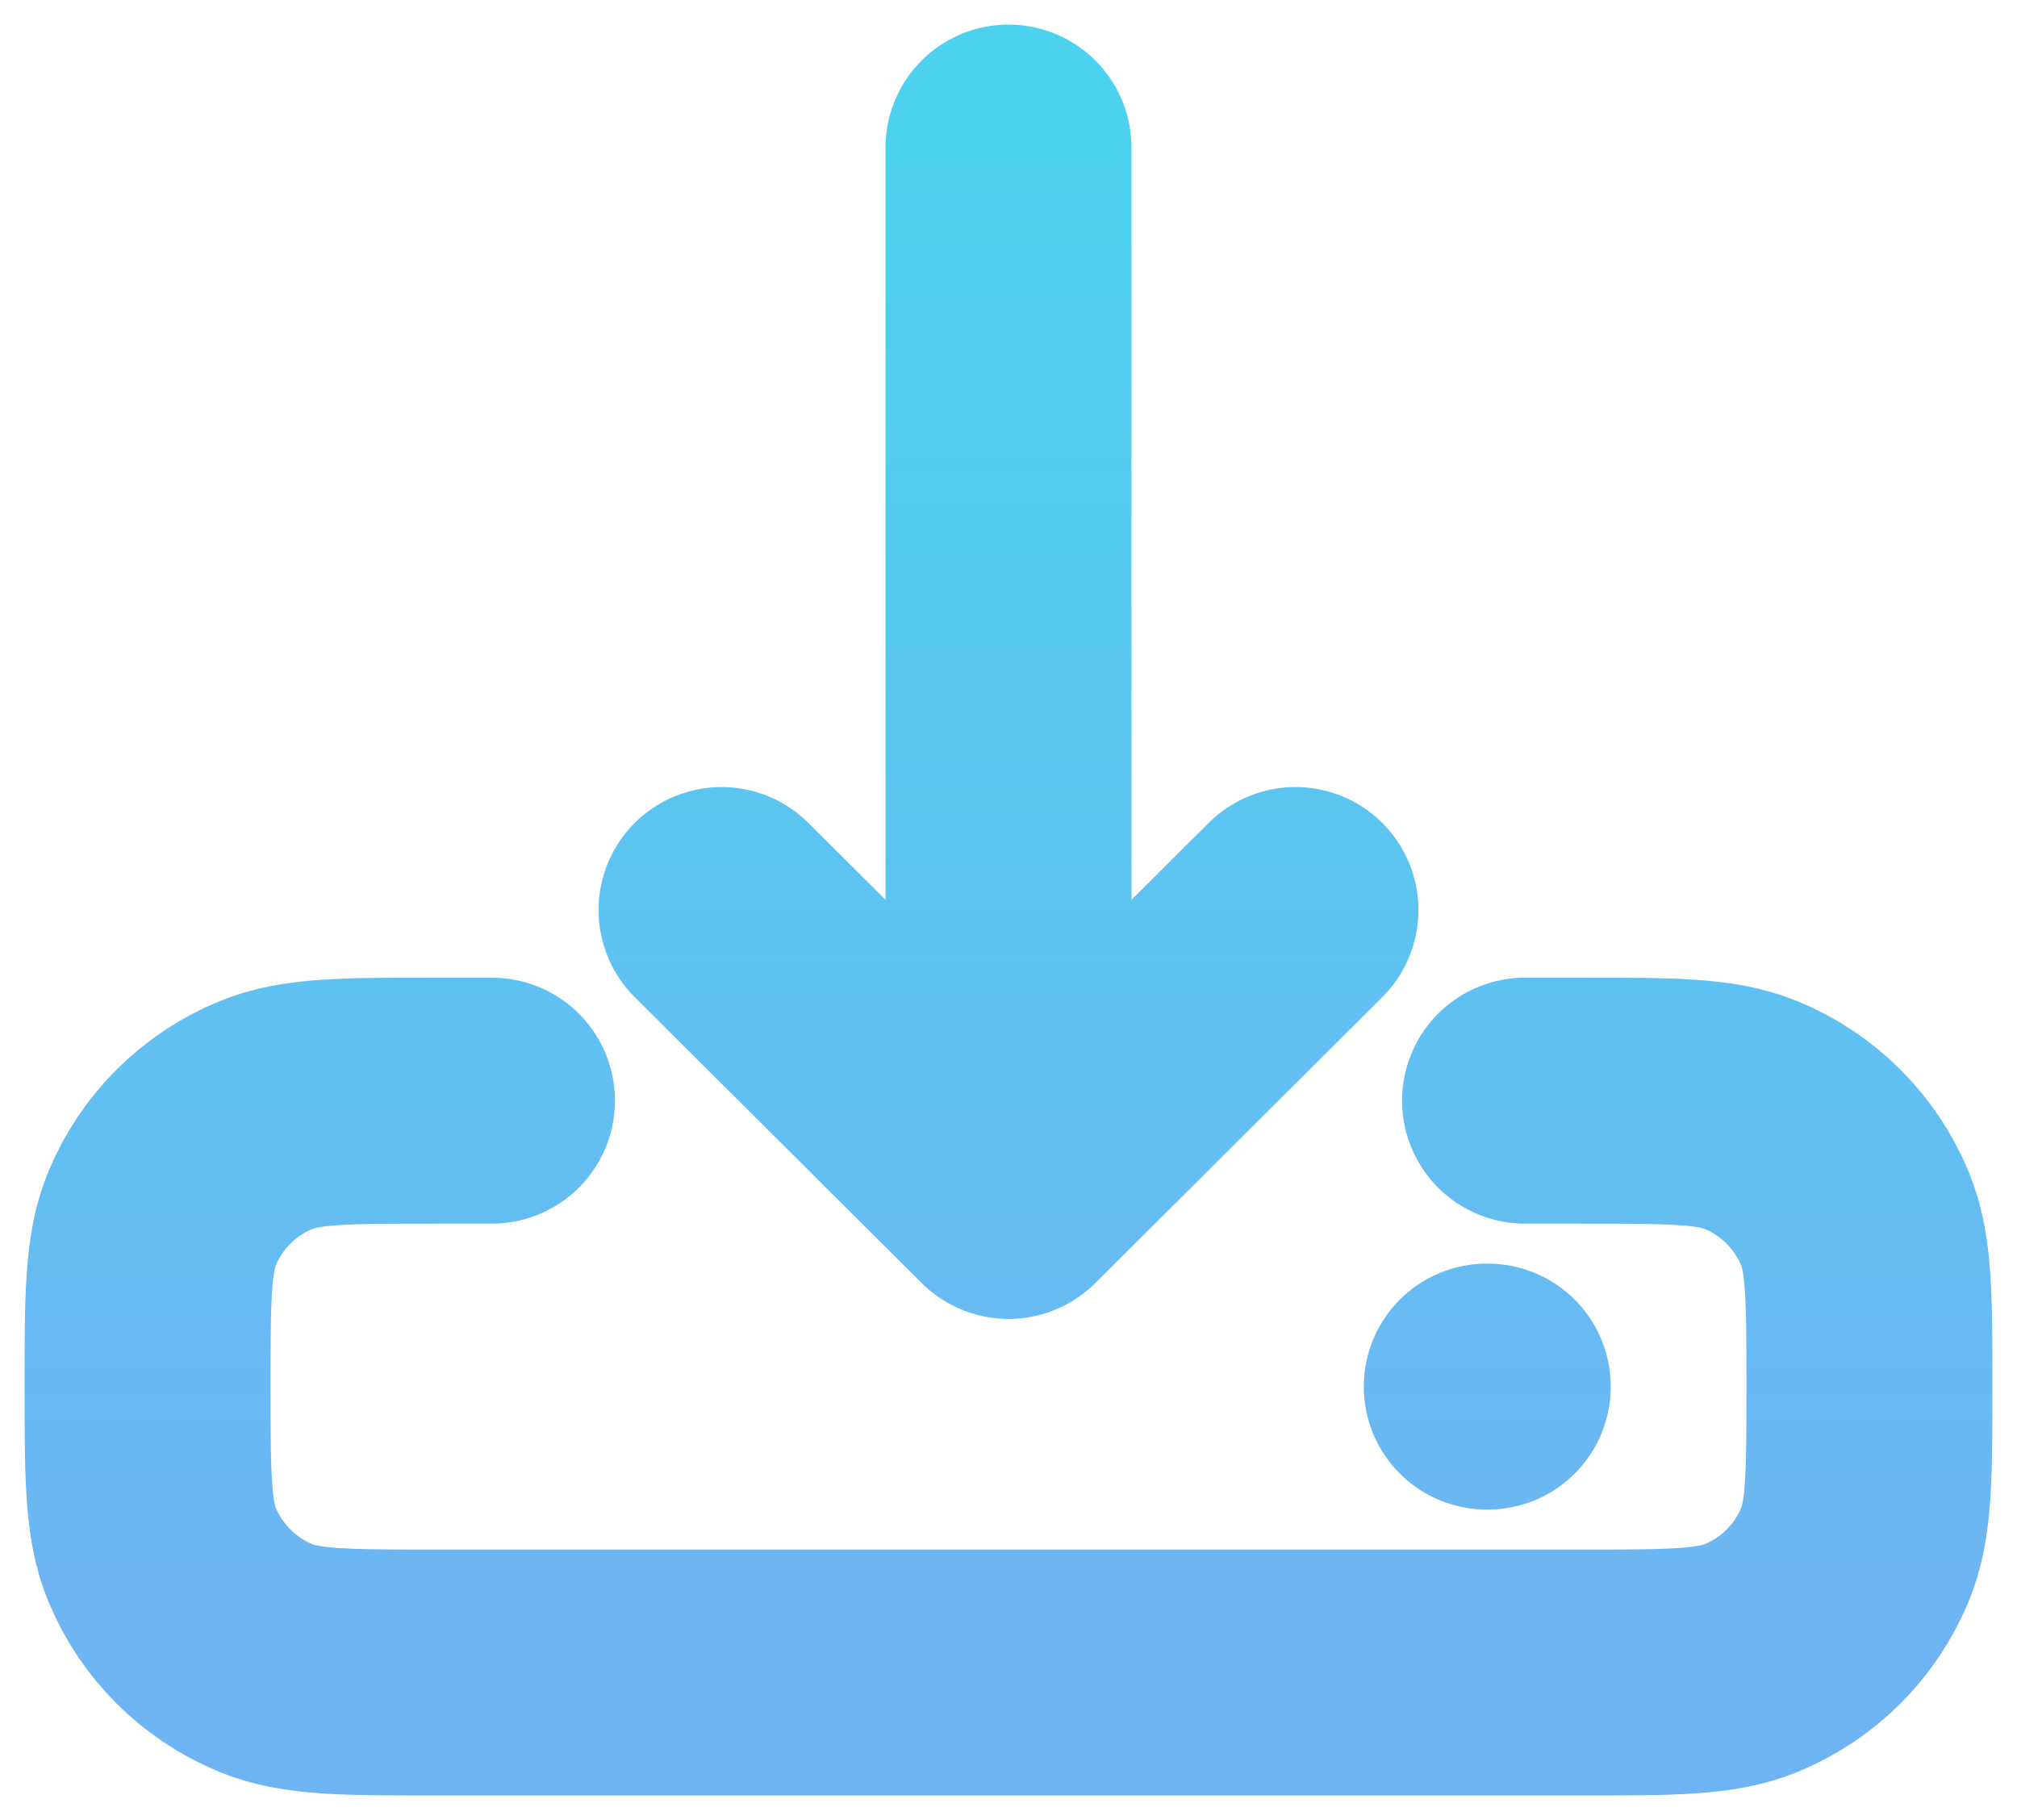 <svg width="41" height="37" viewBox="0 0 41 37" fill="none" xmlns="http://www.w3.org/2000/svg">
  <path d="M30.222 28.188H30.242M31 22.375H32.167C33.979 22.375 34.885 22.375 35.599 22.67C36.552 23.063 37.309 23.818 37.704 24.767C38 25.479 38 26.382 38 28.188C38 29.993 38 30.896 37.704 31.608C37.309 32.557 36.552 33.312 35.599 33.705C34.885 34 33.979 34 32.167 34H8.833C7.021 34 6.115 34 5.401 33.705C4.448 33.312 3.691 32.557 3.296 31.608C3 30.896 3 29.993 3 28.188C3 26.382 3 25.479 3.296 24.767C3.691 23.818 4.448 23.063 5.401 22.67C6.115 22.375 7.021 22.375 8.833 22.375H10M20.5 24.312V3M20.5 24.312L14.667 18.5M20.5 24.312L26.333 18.5" stroke="url(#paint0_linear_2_14)" stroke-opacity="0.94" stroke-width="5" stroke-linecap="round" stroke-linejoin="round" />
  <defs>
    <linearGradient id="paint0_linear_2_14" x1="20.5" y1="3" x2="20.5" y2="34" gradientUnits="userSpaceOnUse">
      <stop stop-color="#41CFEE" />
      <stop offset="1" stop-color="#66AFF2" />
    </linearGradient>
  </defs>
</svg>